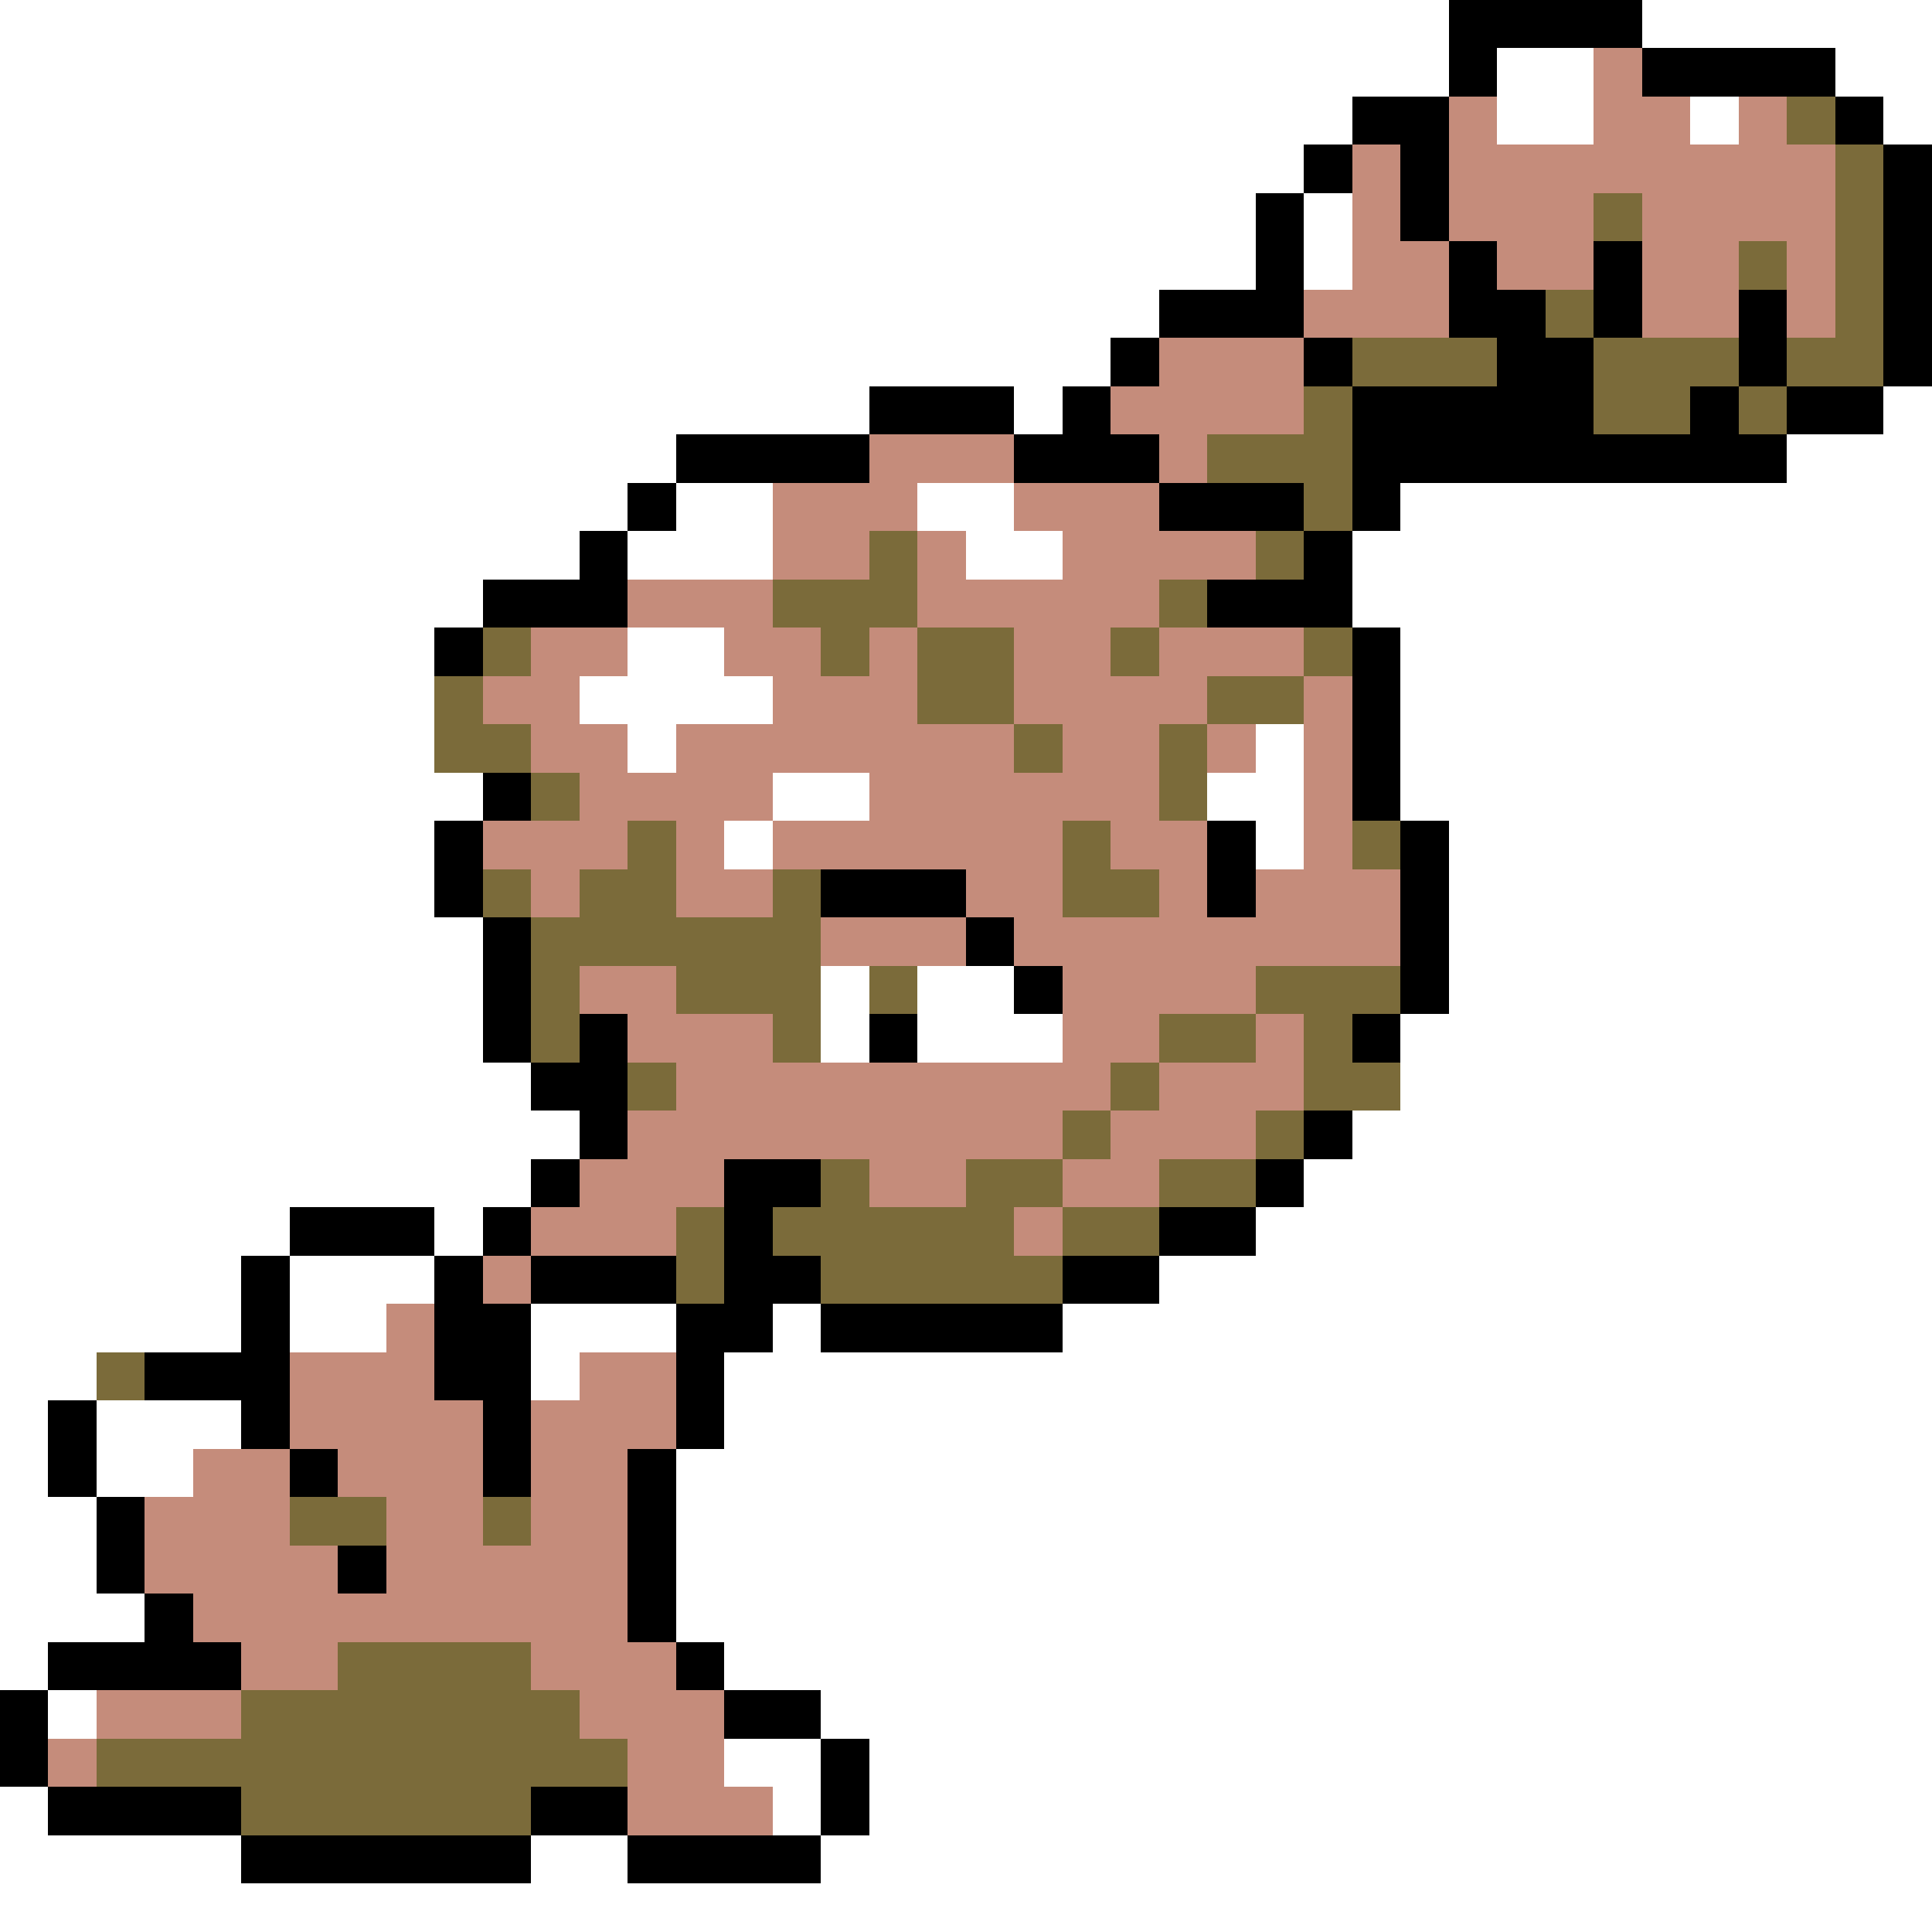 <svg xmlns="http://www.w3.org/2000/svg" viewBox="0 -0.5 40 40" shape-rendering="crispEdges">
<rect x="0" y="-0.5" width="40" height="40" fill="#333333" stroke="none"/>
<path stroke="#ffffff" d="M0 0h30M34 0h6M0 1h30M31 1h2M38 1h2M0 2h28M31 2h2M35 2h1M39 2h1M0 3h27M0 4h26M27 4h1M0 5h26M27 5h1M0 6h24M0 7h23M0 8h18M21 8h1M39 8h1M0 9h14M37 9h3M0 10h13M14 10h2M19 10h2M29 10h11M0 11h12M13 11h3M20 11h2M28 11h12M0 12h10M28 12h12M0 13h9M13 13h2M29 13h11M0 14h9M12 14h4M29 14h11M0 15h9M13 15h1M26 15h1M29 15h11M0 16h10M16 16h2M25 16h2M29 16h11M0 17h9M15 17h1M26 17h1M30 17h10M0 18h9M30 18h10M0 19h10M30 19h10M0 20h10M17 20h1M19 20h2M30 20h10M0 21h10M17 21h1M19 21h3M29 21h11M0 22h11M29 22h11M0 23h12M28 23h12M0 24h11M27 24h13M0 25h6M9 25h1M26 25h14M0 26h5M6 26h3M24 26h16M0 27h5M6 27h2M11 27h3M16 27h1M22 27h18M0 28h2M11 28h1M15 28h25M0 29h1M2 29h3M15 29h25M0 30h1M2 30h2M14 30h26M0 31h2M14 31h26M0 32h2M14 32h26M0 33h3M14 33h26M0 34h1M15 34h25M1 35h1M17 35h23M15 36h2M18 36h22M0 37h1M16 37h1M18 37h22M0 38h5M11 38h2M17 38h23M0 39h40" />
<path stroke="#000000" d="M30 0h4M30 1h1M34 1h4M28 2h2M38 2h1M27 3h1M29 3h1M39 3h1M26 4h1M29 4h1M39 4h1M26 5h1M30 5h1M33 5h1M39 5h1M24 6h3M30 6h2M33 6h1M36 6h1M39 6h1M23 7h1M27 7h1M31 7h2M36 7h1M39 7h1M18 8h3M22 8h1M28 8h5M35 8h1M37 8h2M14 9h4M21 9h3M28 9h9M13 10h1M24 10h3M28 10h1M12 11h1M27 11h1M10 12h3M25 12h3M9 13h1M28 13h1M28 14h1M28 15h1M10 16h1M28 16h1M9 17h1M25 17h1M29 17h1M9 18h1M17 18h3M25 18h1M29 18h1M10 19h1M20 19h1M29 19h1M10 20h1M21 20h1M29 20h1M10 21h1M12 21h1M18 21h1M28 21h1M11 22h2M12 23h1M27 23h1M11 24h1M15 24h2M26 24h1M6 25h3M10 25h1M15 25h1M24 25h2M5 26h1M9 26h1M11 26h3M15 26h2M22 26h2M5 27h1M9 27h2M14 27h2M17 27h5M3 28h3M9 28h2M14 28h1M1 29h1M5 29h1M10 29h1M14 29h1M1 30h1M6 30h1M10 30h1M13 30h1M2 31h1M13 31h1M2 32h1M7 32h1M13 32h1M3 33h1M13 33h1M1 34h4M14 34h1M0 35h1M15 35h2M0 36h1M17 36h1M1 37h4M11 37h2M17 37h1M5 38h6M13 38h4" />
<path stroke="#c58c7b" d="M33 1h1M30 2h1M33 2h2M36 2h1M28 3h1M30 3h8M28 4h1M30 4h3M34 4h4M28 5h2M31 5h2M34 5h2M37 5h1M27 6h3M34 6h2M37 6h1M24 7h3M23 8h4M18 9h3M24 9h1M16 10h3M21 10h3M16 11h2M19 11h1M22 11h4M13 12h3M19 12h5M11 13h2M15 13h2M18 13h1M21 13h2M24 13h3M10 14h2M16 14h3M21 14h4M27 14h1M11 15h2M14 15h7M22 15h2M25 15h1M27 15h1M12 16h4M18 16h6M27 16h1M10 17h3M14 17h1M16 17h6M23 17h2M27 17h1M11 18h1M14 18h2M20 18h2M24 18h1M26 18h3M17 19h3M21 19h8M12 20h2M22 20h4M13 21h3M22 21h2M26 21h1M14 22h9M24 22h3M13 23h9M23 23h3M12 24h3M18 24h2M22 24h2M11 25h3M21 25h1M10 26h1M8 27h1M6 28h3M12 28h2M6 29h4M11 29h3M4 30h2M7 30h3M11 30h2M3 31h3M8 31h2M11 31h2M3 32h4M8 32h5M4 33h9M5 34h2M11 34h3M2 35h3M12 35h3M1 36h1M13 36h2M13 37h3" />
<path stroke="#7b6b3a" d="M37 2h1M38 3h1M33 4h1M38 4h1M36 5h1M38 5h1M32 6h1M38 6h1M28 7h3M33 7h3M37 7h2M27 8h1M33 8h2M36 8h1M25 9h3M27 10h1M18 11h1M26 11h1M16 12h3M24 12h1M10 13h1M17 13h1M19 13h2M23 13h1M27 13h1M9 14h1M19 14h2M25 14h2M9 15h2M21 15h1M24 15h1M11 16h1M24 16h1M13 17h1M22 17h1M28 17h1M10 18h1M12 18h2M16 18h1M22 18h2M11 19h6M11 20h1M14 20h3M18 20h1M26 20h3M11 21h1M16 21h1M24 21h2M27 21h1M13 22h1M23 22h1M27 22h2M22 23h1M26 23h1M17 24h1M20 24h2M24 24h2M14 25h1M16 25h5M22 25h2M14 26h1M17 26h5M2 28h1M6 31h2M10 31h1M7 34h4M5 35h7M2 36h11M5 37h6" />
</svg>